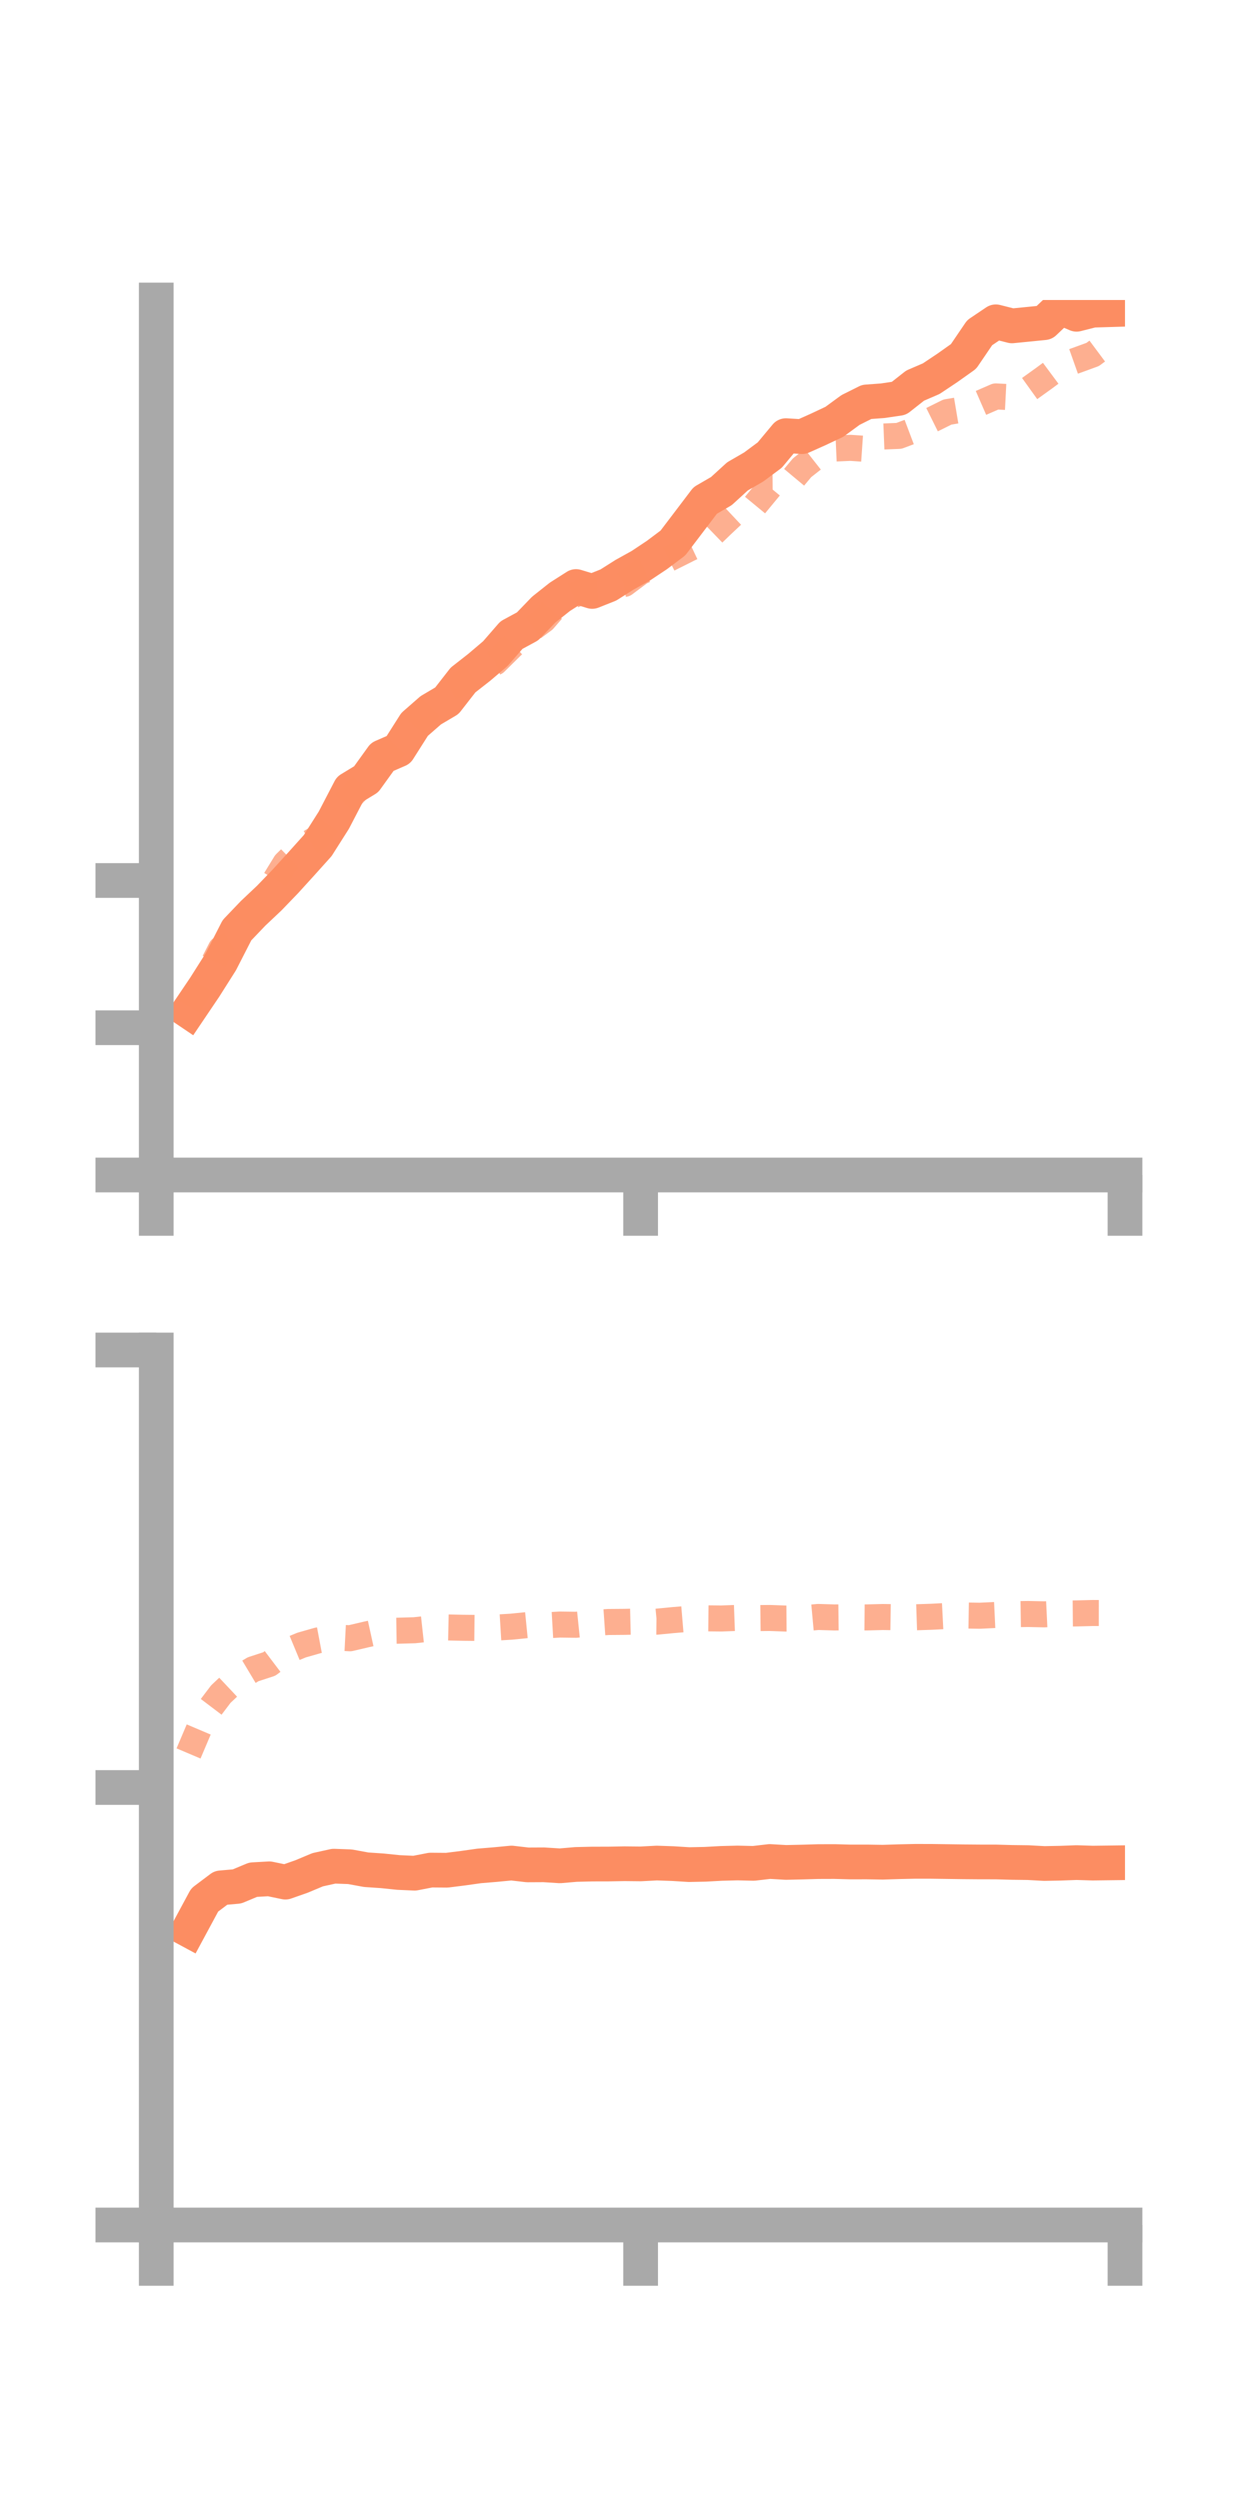 <?xml version="1.0" encoding="utf-8" standalone="no"?>
<!DOCTYPE svg PUBLIC "-//W3C//DTD SVG 1.1//EN"
  "http://www.w3.org/Graphics/SVG/1.1/DTD/svg11.dtd">
<!-- Created with matplotlib (https://matplotlib.org/) -->
<svg height="144pt" version="1.1" viewBox="0 0 72 144" width="72pt" xmlns="http://www.w3.org/2000/svg" xmlns:xlink="http://www.w3.org/1999/xlink">
 <defs>
  <style type="text/css">*{stroke-linecap:butt;stroke-linejoin:round;}</style>
 </defs>
 <g id="figure_1">
  <g id="patch_1">
   <path d="M 0 144 
L 72 144 
L 72 0 
L 0 0 
z
" style="fill:none;"/>
  </g>
  <g id="axes_1">
   <g id="patch_2">
    <path d="M 9 67.68 
L 64.8 67.68 
L 64.8 17.28 
L 9 17.28 
z
" style="fill:none;"/>
   </g>
   <g id="matplotlib.axis_1">
    <g id="xtick_1">
     <g id="line2d_1">
      <defs>
       <path d="M 0 0 
L 0 3.5 
" id="mefdb17dd2b" style="stroke:#a9a9a9;stroke-width:2;"/>
      </defs>
      <g>
       <use style="fill:#a9a9a9;stroke:#a9a9a9;stroke-width:2;" x="9" xlink:href="#mefdb17dd2b" y="67.68"/>
      </g>
     </g>
    </g>
    <g id="xtick_2">
     <g id="line2d_2">
      <g>
       <use style="fill:#a9a9a9;stroke:#a9a9a9;stroke-width:2;" x="36.9" xlink:href="#mefdb17dd2b" y="67.68"/>
      </g>
     </g>
    </g>
    <g id="xtick_3">
     <g id="line2d_3">
      <g>
       <use style="fill:#a9a9a9;stroke:#a9a9a9;stroke-width:2;" x="64.8" xlink:href="#mefdb17dd2b" y="67.68"/>
      </g>
     </g>
    </g>
   </g>
   <g id="matplotlib.axis_2">
    <g id="ytick_1">
     <g id="line2d_4">
      <defs>
       <path d="M 0 0 
L -3.5 0 
" id="m86cd9274d8" style="stroke:#a9a9a9;stroke-width:2;"/>
      </defs>
      <g>
       <use style="fill:#a9a9a9;stroke:#a9a9a9;stroke-width:2;" x="9" xlink:href="#m86cd9274d8" y="67.68"/>
      </g>
     </g>
    </g>
    <g id="ytick_2">
     <g id="line2d_5">
      <g>
       <use style="fill:#a9a9a9;stroke:#a9a9a9;stroke-width:2;" x="9" xlink:href="#m86cd9274d8" y="59.198"/>
      </g>
     </g>
    </g>
    <g id="ytick_3">
     <g id="line2d_6">
      <g>
       <use style="fill:#a9a9a9;stroke:#a9a9a9;stroke-width:2;" x="9" xlink:href="#m86cd9274d8" y="50.717"/>
      </g>
     </g>
    </g>
   </g>
   <g id="line2d_7">
    <path clip-path="url(#p56ffd94a5e)" d="M 10.86 58.243 
L 11.79 56.865 
L 12.72 55.397 
L 13.65 53.58 
L 14.58 52.607 
L 15.51 51.729 
L 16.44 50.764 
L 17.37 49.741 
L 18.3 48.706 
L 19.23 47.24 
L 20.16 45.452 
L 21.09 44.887 
L 22.02 43.596 
L 22.95 43.191 
L 23.88 41.726 
L 24.81 40.913 
L 25.74 40.363 
L 26.67 39.169 
L 27.6 38.441 
L 28.53 37.652 
L 29.46 36.582 
L 30.39 36.078 
L 31.32 35.113 
L 32.25 34.376 
L 33.18 33.784 
L 34.11 34.067 
L 35.04 33.697 
L 35.97 33.109 
L 36.9 32.593 
L 37.83 31.975 
L 38.76 31.277 
L 39.69 30.053 
L 40.62 28.827 
L 41.55 28.288 
L 42.48 27.439 
L 43.41 26.901 
L 44.34 26.21 
L 45.27 25.093 
L 46.2 25.15 
L 47.13 24.734 
L 48.06 24.296 
L 48.99 23.615 
L 49.92 23.15 
L 50.85 23.082 
L 51.78 22.944 
L 52.71 22.212 
L 53.64 21.811 
L 54.57 21.19 
L 55.5 20.53 
L 56.43 19.162 
L 57.36 18.536 
L 58.29 18.771 
L 59.22 18.679 
L 60.15 18.586 
L 61.08 17.704 
L 62.01 18.102 
L 62.94 17.867 
L 63.87 17.839 
" style="fill:none;stroke:#fc8d62;stroke-linecap:square;stroke-width:2;"/>
   </g>
   <g id="line2d_8">
    <path clip-path="url(#p56ffd94a5e)" d="M 10.86 58.003 
L 11.79 56.479 
L 12.72 54.659 
L 13.65 54.125 
L 14.58 52.578 
L 15.51 51.24 
L 16.44 49.725 
L 17.37 48.811 
L 18.3 48.265 
L 19.23 46.933 
L 20.16 45.936 
L 21.09 44.957 
L 22.02 43.786 
L 22.95 42.797 
L 23.88 41.686 
L 24.81 40.717 
L 25.74 39.776 
L 26.67 39.292 
L 27.6 38.588 
L 28.53 38.155 
L 29.46 37.234 
L 30.39 36.392 
L 31.32 35.705 
L 32.25 34.631 
L 33.18 34.212 
L 34.11 33.891 
L 35.04 33.821 
L 35.97 33.633 
L 36.9 32.936 
L 37.83 32.541 
L 38.76 32.067 
L 39.69 31.602 
L 40.62 31.163 
L 41.55 30.263 
L 42.48 29.389 
L 43.41 29.189 
L 44.34 28.063 
L 45.27 28.056 
L 46.2 26.942 
L 47.13 26.21 
L 48.06 25.838 
L 48.99 25.796 
L 49.92 25.86 
L 50.85 25.144 
L 51.78 25.107 
L 52.71 24.756 
L 53.64 24.196 
L 54.57 23.735 
L 55.5 23.579 
L 56.43 23.239 
L 57.36 22.834 
L 58.29 22.881 
L 59.22 22.443 
L 60.15 21.775 
L 61.08 21.085 
L 62.01 20.755 
L 62.94 20.416 
L 63.87 19.724 
" style="fill:none;stroke:#fc8d62;stroke-dasharray:1.5,1.5;stroke-dashoffset:0;stroke-opacity:0.7;stroke-width:1.5;"/>
   </g>
   <g id="patch_3">
    <path d="M 9 67.68 
L 9 17.28 
" style="fill:none;stroke:#a9a9a9;stroke-linecap:square;stroke-linejoin:miter;stroke-width:2;"/>
   </g>
   <g id="patch_4">
    <path d="M 64.8 67.68 
L 64.8 17.28 
" style="fill:none;"/>
   </g>
   <g id="patch_5">
    <path d="M 9 67.68 
L 64.8 67.68 
" style="fill:none;stroke:#a9a9a9;stroke-linecap:square;stroke-linejoin:miter;stroke-width:2;"/>
   </g>
   <g id="patch_6">
    <path d="M 9 17.28 
L 64.8 17.28 
" style="fill:none;"/>
   </g>
  </g>
  <g id="axes_2">
   <g id="patch_7">
    <path d="M 9 128.16 
L 64.8 128.16 
L 64.8 77.76 
L 9 77.76 
z
" style="fill:none;"/>
   </g>
   <g id="matplotlib.axis_3">
    <g id="xtick_4">
     <g id="line2d_9">
      <g>
       <use style="fill:#a9a9a9;stroke:#a9a9a9;stroke-width:2;" x="9" xlink:href="#mefdb17dd2b" y="128.16"/>
      </g>
     </g>
    </g>
    <g id="xtick_5">
     <g id="line2d_10">
      <g>
       <use style="fill:#a9a9a9;stroke:#a9a9a9;stroke-width:2;" x="36.9" xlink:href="#mefdb17dd2b" y="128.16"/>
      </g>
     </g>
    </g>
    <g id="xtick_6">
     <g id="line2d_11">
      <g>
       <use style="fill:#a9a9a9;stroke:#a9a9a9;stroke-width:2;" x="64.8" xlink:href="#mefdb17dd2b" y="128.16"/>
      </g>
     </g>
    </g>
   </g>
   <g id="matplotlib.axis_4">
    <g id="ytick_4">
     <g id="line2d_12">
      <g>
       <use style="fill:#a9a9a9;stroke:#a9a9a9;stroke-width:2;" x="9" xlink:href="#m86cd9274d8" y="128.16"/>
      </g>
     </g>
    </g>
    <g id="ytick_5">
     <g id="line2d_13">
      <g>
       <use style="fill:#a9a9a9;stroke:#a9a9a9;stroke-width:2;" x="9" xlink:href="#m86cd9274d8" y="102.96"/>
      </g>
     </g>
    </g>
    <g id="ytick_6">
     <g id="line2d_14">
      <g>
       <use style="fill:#a9a9a9;stroke:#a9a9a9;stroke-width:2;" x="9" xlink:href="#m86cd9274d8" y="77.76"/>
      </g>
     </g>
    </g>
   </g>
   <g id="line2d_15">
    <path clip-path="url(#p6bb2b2416c)" d="M 10.86 111.165 
L 11.79 109.44 
L 12.72 108.74 
L 13.65 108.659 
L 14.58 108.271 
L 15.51 108.219 
L 16.44 108.412 
L 17.37 108.085 
L 18.3 107.696 
L 19.23 107.491 
L 20.16 107.525 
L 21.09 107.696 
L 22.02 107.759 
L 22.95 107.855 
L 23.88 107.897 
L 24.81 107.717 
L 25.74 107.725 
L 26.67 107.608 
L 27.6 107.477 
L 28.53 107.4 
L 29.46 107.311 
L 30.39 107.418 
L 31.32 107.413 
L 32.25 107.472 
L 33.18 107.392 
L 34.11 107.37 
L 35.04 107.368 
L 35.97 107.351 
L 36.9 107.361 
L 37.83 107.312 
L 38.76 107.344 
L 39.69 107.402 
L 40.62 107.383 
L 41.55 107.332 
L 42.48 107.308 
L 43.41 107.33 
L 44.34 107.222 
L 45.27 107.276 
L 46.2 107.255 
L 47.13 107.228 
L 48.06 107.225 
L 48.99 107.25 
L 49.92 107.248 
L 50.85 107.263 
L 51.78 107.234 
L 52.71 107.213 
L 53.64 107.214 
L 54.57 107.227 
L 55.5 107.24 
L 56.43 107.248 
L 57.36 107.249 
L 58.29 107.275 
L 59.22 107.287 
L 60.15 107.338 
L 61.08 107.32 
L 62.01 107.286 
L 62.94 107.315 
L 63.87 107.303 
" style="fill:none;stroke:#fc8d62;stroke-linecap:square;stroke-width:2;"/>
   </g>
   <g id="line2d_16">
    <path clip-path="url(#p6bb2b2416c)" d="M 10.86 100.999 
L 11.79 98.807 
L 12.72 97.58 
L 13.65 96.705 
L 14.58 96.149 
L 15.51 95.846 
L 16.44 95.142 
L 17.37 94.756 
L 18.3 94.491 
L 19.23 94.316 
L 20.16 94.364 
L 21.09 94.146 
L 22.02 93.942 
L 22.95 93.928 
L 23.88 93.902 
L 24.81 93.8 
L 25.74 93.74 
L 26.67 93.76 
L 27.6 93.77 
L 28.53 93.752 
L 29.46 93.696 
L 30.39 93.603 
L 31.32 93.627 
L 32.25 93.574 
L 33.18 93.587 
L 34.11 93.491 
L 35.04 93.427 
L 35.97 93.419 
L 36.9 93.397 
L 37.83 93.408 
L 38.76 93.319 
L 39.69 93.241 
L 40.62 93.215 
L 41.55 93.225 
L 42.48 93.191 
L 43.41 93.205 
L 44.34 93.195 
L 45.27 93.229 
L 46.2 93.222 
L 47.13 93.137 
L 48.06 93.165 
L 48.99 93.155 
L 49.92 93.164 
L 50.85 93.14 
L 51.78 93.154 
L 52.71 93.157 
L 53.64 93.126 
L 54.57 93.079 
L 55.5 93.051 
L 56.43 93.066 
L 57.36 93.022 
L 58.29 92.98 
L 59.22 92.966 
L 60.15 92.986 
L 61.08 92.941 
L 62.01 92.933 
L 62.94 92.909 
L 63.87 92.91 
" style="fill:none;stroke:#fc8d62;stroke-dasharray:1.5,1.5;stroke-dashoffset:0;stroke-opacity:0.7;stroke-width:1.5;"/>
   </g>
   <g id="patch_8">
    <path d="M 9 128.16 
L 9 77.76 
" style="fill:none;stroke:#a9a9a9;stroke-linecap:square;stroke-linejoin:miter;stroke-width:2;"/>
   </g>
   <g id="patch_9">
    <path d="M 64.8 128.16 
L 64.8 77.76 
" style="fill:none;"/>
   </g>
   <g id="patch_10">
    <path d="M 9 128.16 
L 64.8 128.16 
" style="fill:none;stroke:#a9a9a9;stroke-linecap:square;stroke-linejoin:miter;stroke-width:2;"/>
   </g>
   <g id="patch_11">
    <path d="M 9 77.76 
L 64.8 77.76 
" style="fill:none;"/>
   </g>
  </g>
 </g>
 <defs>
  <clipPath id="p56ffd94a5e">
   <rect height="50.4" width="55.8" x="9" y="17.28"/>
  </clipPath>
  <clipPath id="p6bb2b2416c">
   <rect height="50.4" width="55.8" x="9" y="77.76"/>
  </clipPath>
 </defs>
</svg>
